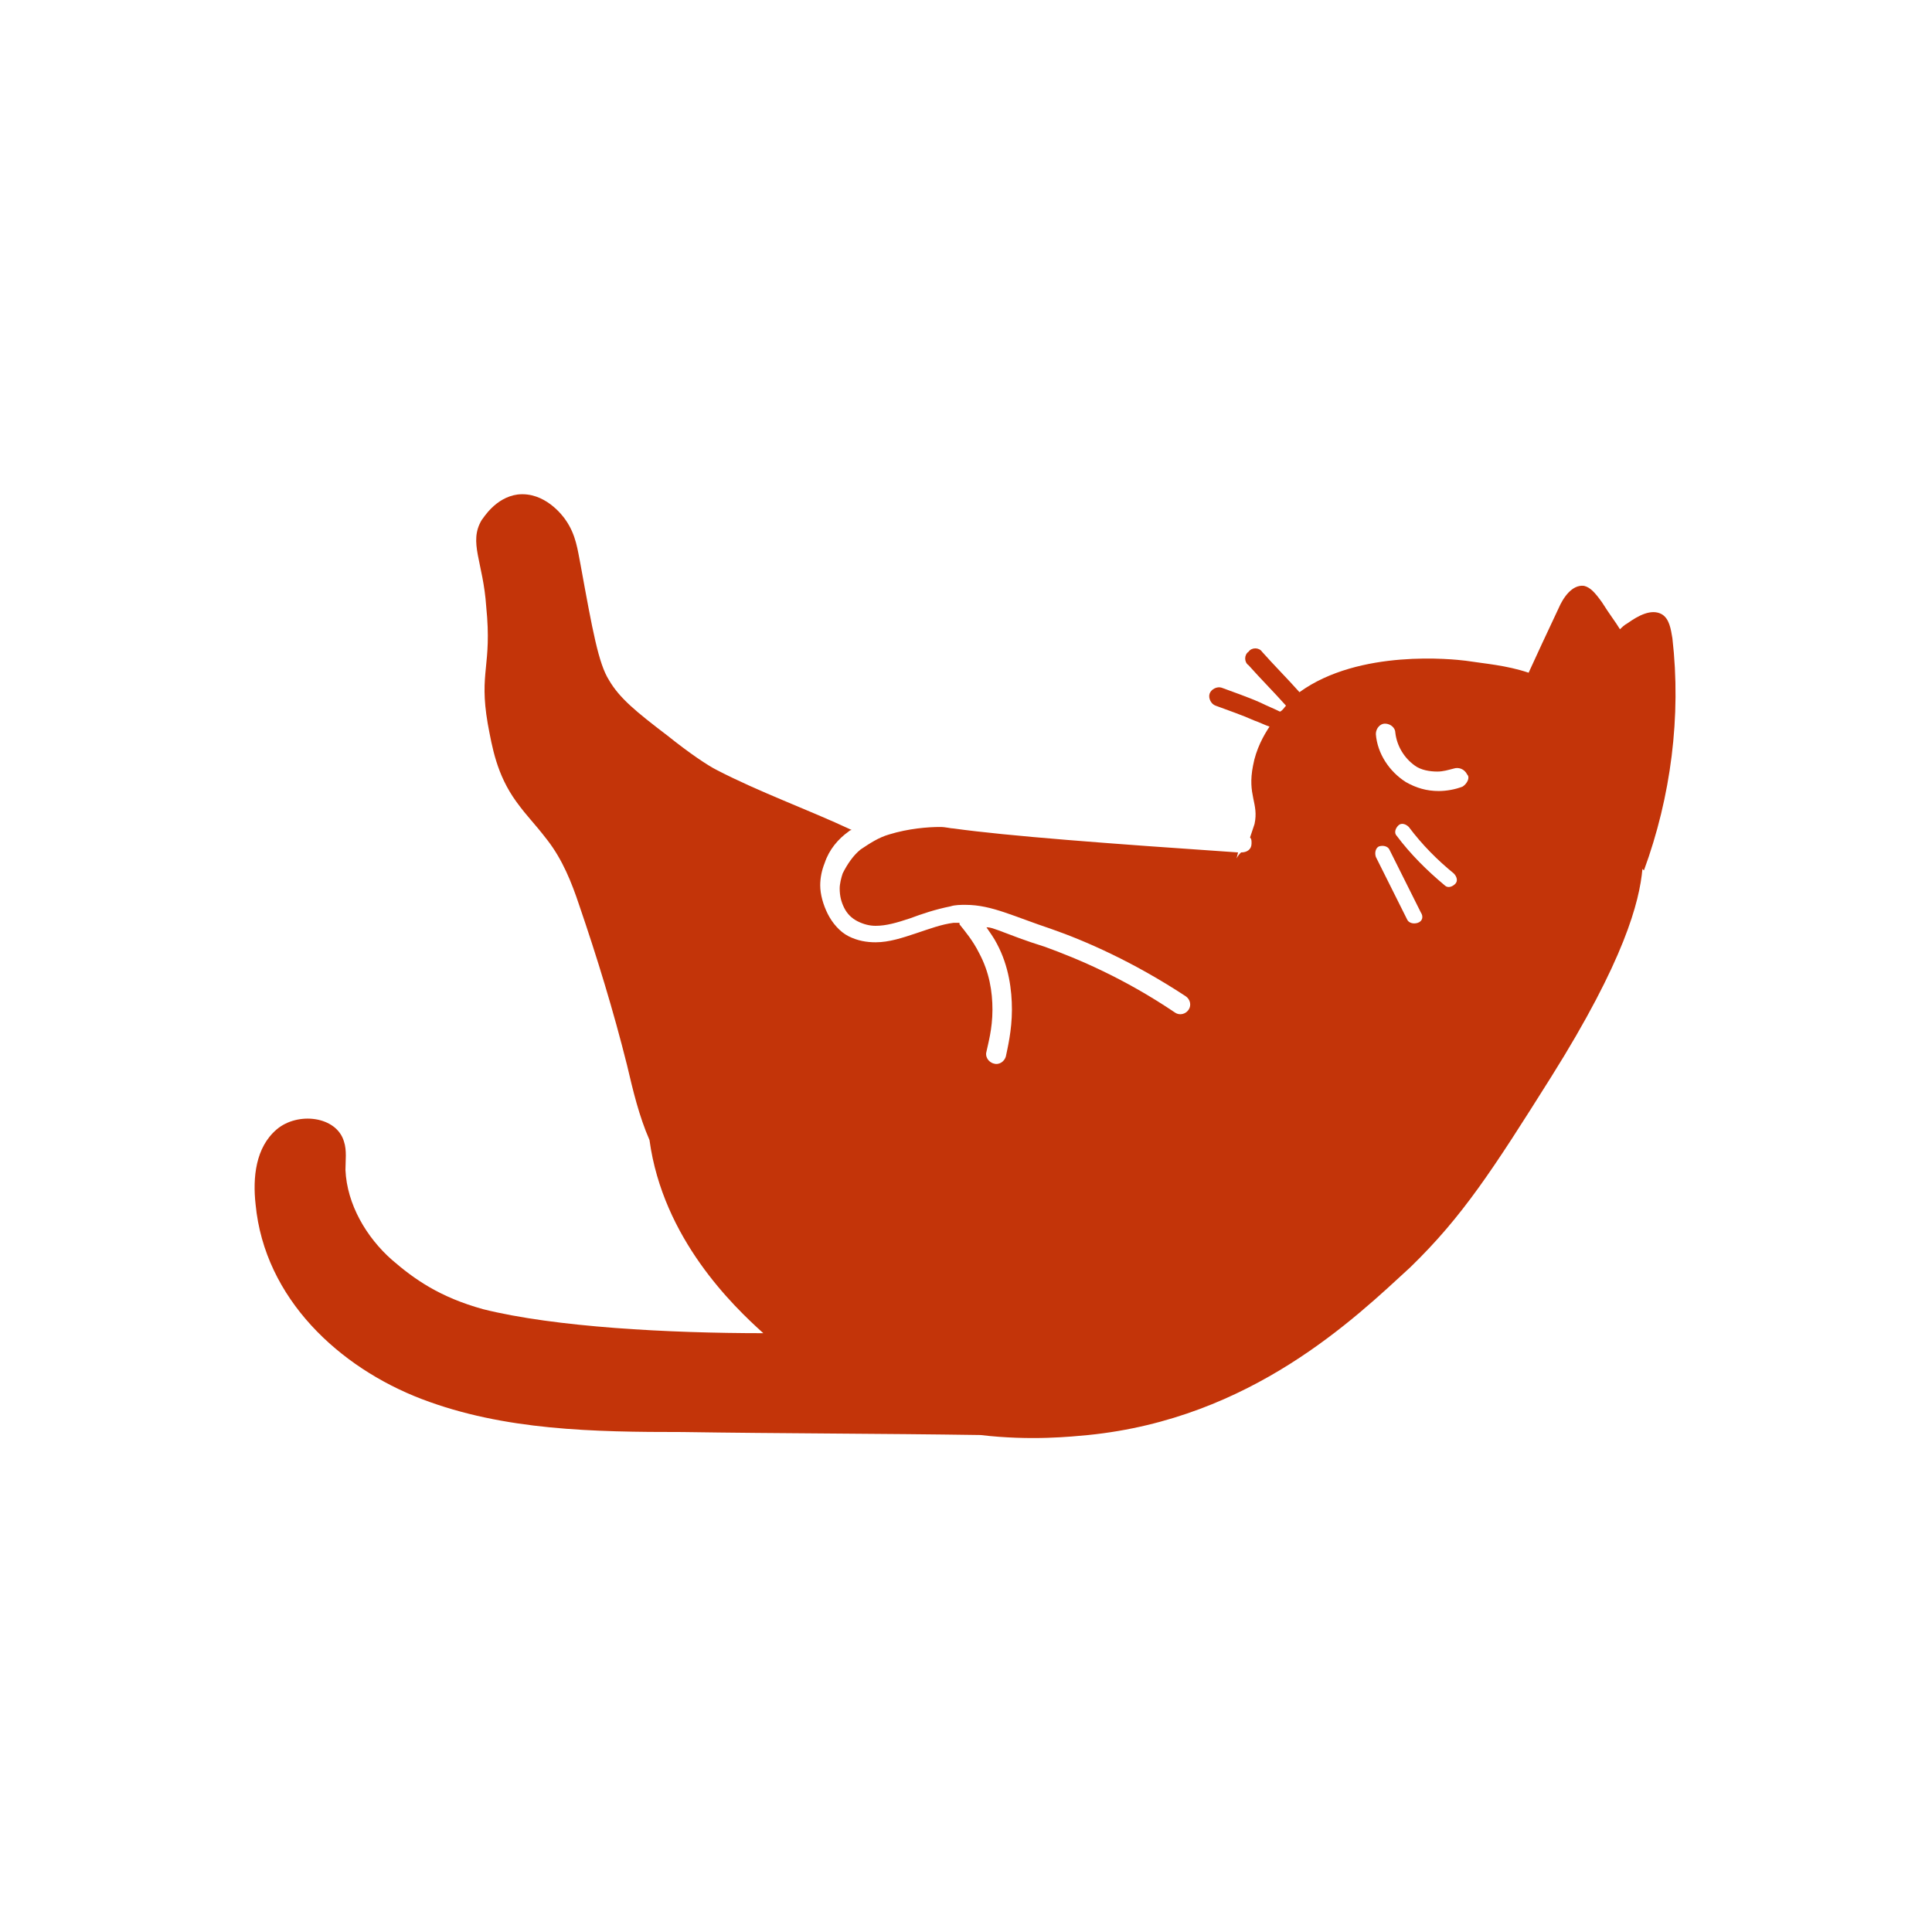 <svg width="129" height="129" viewBox="0 0 129 129" fill="none" xmlns="http://www.w3.org/2000/svg">
<path d="M111.666 42.617C111.566 42.017 111.466 41.317 110.966 41.017C110.266 40.617 109.366 41.117 108.666 41.617C108.466 41.717 108.266 41.917 108.166 42.017C107.866 41.517 107.466 41.017 106.966 40.217C106.466 39.517 106.166 39.217 105.766 39.117C104.966 39.017 104.366 39.917 104.066 40.617C103.266 42.317 102.566 43.817 102.066 44.917C100.566 44.417 99.166 44.317 97.866 44.117C97.066 44.017 90.766 43.317 86.766 46.217C85.966 45.317 85.066 44.417 84.266 43.517C84.066 43.217 83.566 43.217 83.366 43.517C83.066 43.717 83.066 44.217 83.366 44.417C84.166 45.317 85.066 46.217 85.866 47.117C85.766 47.217 85.666 47.417 85.466 47.517C85.066 47.317 84.566 47.117 84.166 46.917C83.266 46.517 82.366 46.217 81.566 45.917C81.266 45.817 80.866 46.017 80.766 46.317C80.666 46.617 80.866 47.017 81.166 47.117C81.966 47.417 82.866 47.717 83.766 48.117C84.066 48.217 84.466 48.417 84.766 48.517C84.366 49.117 83.866 50.017 83.666 51.117C83.266 53.117 84.066 53.617 83.766 55.017C83.666 55.317 83.566 55.617 83.466 55.917C83.566 56.017 83.566 56.117 83.566 56.317C83.566 56.717 83.266 56.917 82.866 56.917C82.766 57.017 82.666 57.117 82.566 57.317L82.666 56.917C73.866 56.317 67.266 55.817 63.666 55.317C63.466 55.317 63.166 55.217 62.766 55.217C61.966 55.217 60.666 55.317 59.366 55.717C58.666 55.917 58.066 56.317 57.466 56.717C56.966 57.117 56.566 57.717 56.266 58.317C56.166 58.617 56.066 59.017 56.066 59.317C56.066 59.817 56.166 60.217 56.366 60.617C56.566 61.017 56.866 61.317 57.266 61.517C57.666 61.717 58.066 61.817 58.466 61.817C59.166 61.817 59.866 61.617 60.766 61.317C61.566 61.017 62.466 60.717 63.466 60.517C63.766 60.417 64.166 60.417 64.466 60.417C65.366 60.417 66.166 60.617 67.066 60.917C67.966 61.217 68.966 61.617 70.166 62.017C72.466 62.817 75.666 64.217 79.166 66.517C79.466 66.717 79.566 67.117 79.366 67.417C79.166 67.717 78.766 67.817 78.466 67.617C75.066 65.317 71.966 64.017 69.766 63.217C68.466 62.817 67.466 62.417 66.666 62.117C66.366 62.017 66.166 61.917 65.866 61.917C66.066 62.217 66.366 62.617 66.566 63.017C67.366 64.517 67.566 66.117 67.566 67.417C67.566 68.817 67.266 70.017 67.166 70.517C67.066 70.917 66.666 71.117 66.366 71.017C65.966 70.917 65.766 70.517 65.866 70.217C65.966 69.717 66.266 68.717 66.266 67.417C66.266 66.217 66.066 64.917 65.366 63.617C64.966 62.817 64.466 62.217 64.066 61.717C64.066 61.717 64.066 61.717 64.066 61.617C63.966 61.617 63.866 61.617 63.666 61.617C62.866 61.717 62.066 62.017 61.166 62.317C60.266 62.617 59.366 62.917 58.466 62.917C57.866 62.917 57.266 62.817 56.666 62.517C56.066 62.217 55.566 61.617 55.266 61.017C54.966 60.417 54.766 59.717 54.766 59.117C54.766 58.617 54.866 58.117 55.066 57.617C55.366 56.717 55.966 56.017 56.666 55.517C56.666 55.517 56.766 55.417 56.866 55.417C53.866 54.017 50.766 52.917 47.866 51.417C47.266 51.117 46.066 50.317 44.566 49.117C42.466 47.517 41.366 46.617 40.666 45.417C39.966 44.317 39.566 42.117 38.766 37.717C38.566 36.717 38.466 35.717 37.766 34.717C37.566 34.417 36.366 32.817 34.566 33.017C33.066 33.217 32.266 34.617 32.166 34.717C31.266 36.217 32.266 37.517 32.466 40.517C32.866 44.517 31.966 44.817 32.566 48.317C32.866 49.917 33.166 51.717 34.466 53.517C35.266 54.617 35.566 54.817 36.566 56.117C37.566 57.417 38.166 58.917 38.666 60.417C39.866 63.917 40.966 67.517 41.866 71.117C42.266 72.817 42.666 74.517 43.366 76.117C44.266 82.717 48.966 87.217 50.966 89.017C44.666 89.017 37.066 88.617 32.266 87.417C29.366 86.617 27.666 85.417 26.166 84.117C24.466 82.617 23.166 80.417 23.066 78.117C23.066 77.517 23.166 76.817 22.966 76.217C22.466 74.517 19.866 74.217 18.466 75.417C17.066 76.617 16.866 78.617 17.066 80.417C17.666 86.717 22.666 91.317 28.166 93.417C33.666 95.517 39.666 95.617 45.566 95.617C52.166 95.717 58.866 95.717 65.466 95.817C68.866 96.217 71.566 95.917 72.666 95.817C83.566 94.717 90.466 88.017 94.166 84.617C97.666 81.217 99.666 78.117 103.566 71.917C108.466 64.117 109.466 60.217 109.666 58.017L109.766 58.117C111.566 53.217 112.266 47.817 111.666 42.617ZM94.666 61.617C94.366 61.717 94.066 61.617 93.966 61.417C93.266 60.017 92.566 58.617 91.866 57.217C91.766 56.917 91.866 56.617 92.066 56.517C92.366 56.417 92.666 56.517 92.766 56.717C93.466 58.117 94.166 59.517 94.866 60.917C95.066 61.217 94.966 61.517 94.666 61.617ZM97.166 59.017C96.966 59.217 96.666 59.317 96.466 59.117C95.266 58.117 94.166 57.017 93.266 55.817C93.066 55.617 93.166 55.317 93.366 55.117C93.566 54.917 93.866 55.017 94.066 55.217C94.966 56.417 95.966 57.417 97.066 58.317C97.266 58.517 97.366 58.817 97.166 59.017ZM97.666 52.517C97.166 52.717 96.566 52.817 96.066 52.817C95.266 52.817 94.566 52.617 93.866 52.217C92.766 51.517 91.966 50.317 91.866 49.017C91.866 48.617 92.166 48.317 92.466 48.317C92.866 48.317 93.166 48.617 93.166 48.917C93.266 49.817 93.766 50.617 94.466 51.117C94.866 51.417 95.466 51.517 95.966 51.517C96.366 51.517 96.666 51.417 97.066 51.317C97.366 51.217 97.766 51.317 97.966 51.717C98.166 51.917 97.966 52.317 97.666 52.517Z" fill="#C33409"/>
</svg>
